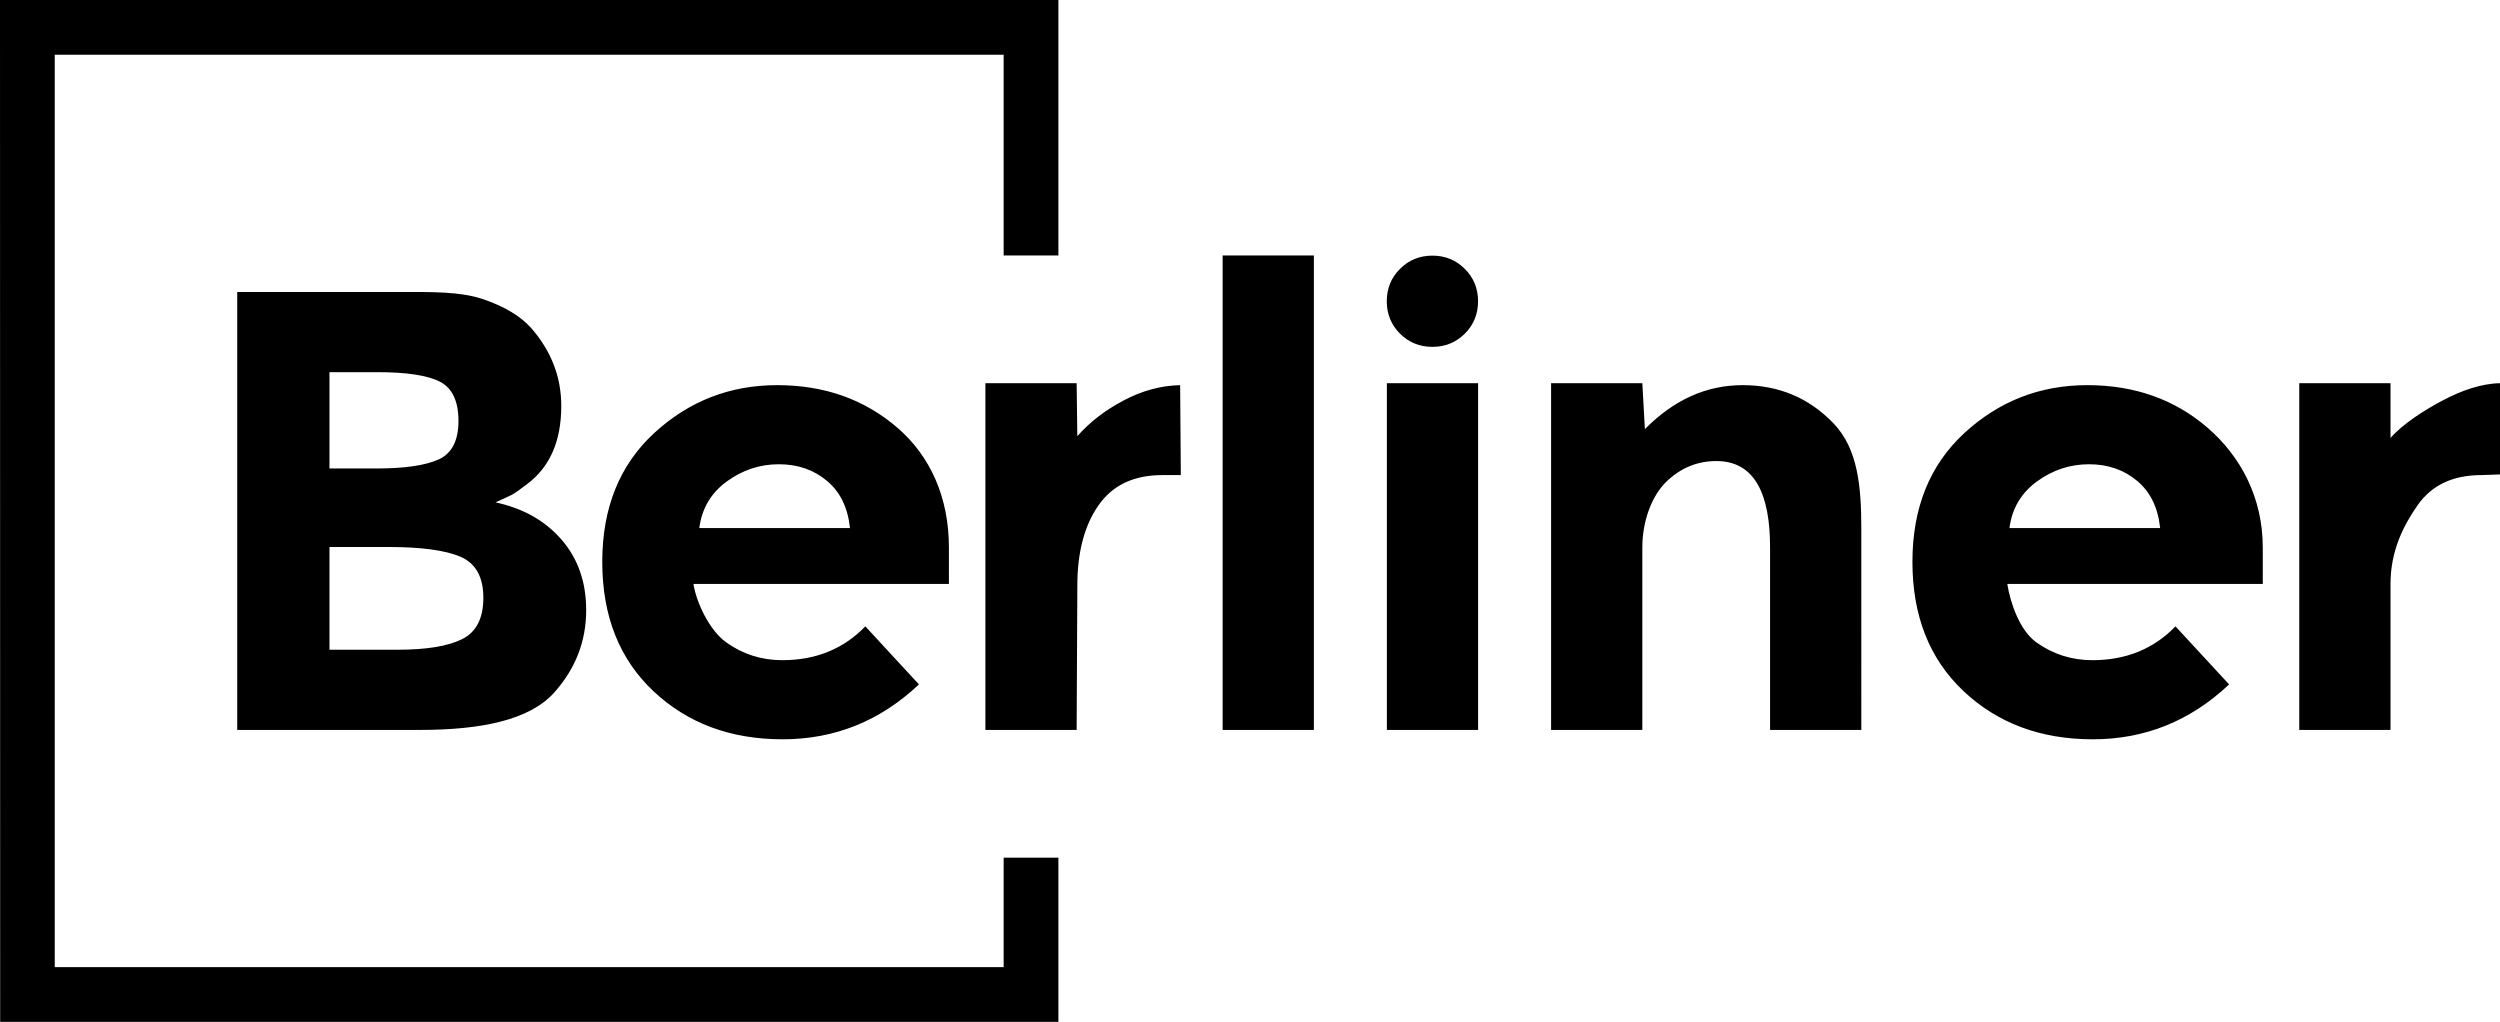 <?xml version="1.0" encoding="utf-8"?>
<!-- Generator: Adobe Illustrator 16.0.0, SVG Export Plug-In . SVG Version: 6.00 Build 0)  -->
<!DOCTYPE svg PUBLIC "-//W3C//DTD SVG 1.1//EN" "http://www.w3.org/Graphics/SVG/1.1/DTD/svg11.dtd">
<svg version="1.1" id="Layer_1" xmlns="http://www.w3.org/2000/svg" xmlns:xlink="http://www.w3.org/1999/xlink" x="0px" y="0px"
	 width="137px" height="56px" viewBox="0 0 137 56" enable-background="new 0 0 137 56" xml:space="preserve">
<path d="M55,53H3V3.001h52V14h3V0H0l0.009,56L58,55.999V47h-3V53z M28.904,26.513c1.236-0.931,1.854-2.354,1.854-4.266
	c0-1.585-0.548-3.008-1.645-4.266c-0.606-0.675-1.51-1.213-2.71-1.608C25.2,15.978,23.656,16,22,16h-9v24h10
	c3.359,0,6.02-0.535,7.373-2.05c1.166-1.307,1.75-2.811,1.75-4.514c0-1.537-0.45-2.825-1.347-3.86
	c-0.898-1.039-2.106-1.72-3.622-2.047c0.42-0.188,0.712-0.322,0.875-0.404C28.191,27.045,28.483,26.84,28.904,26.513z
	 M18.056,20.395h2.625c1.609,0,2.752,0.174,3.428,0.523c0.677,0.35,1.015,1.067,1.015,2.151s-0.367,1.791-1.102,2.114
	c-0.734,0.328-1.861,0.489-3.377,0.489h-2.59V20.395z M25.317,35.028c-0.782,0.387-1.955,0.577-3.517,0.577h-3.744v-5.63h3.219
	c1.819,0,3.143,0.181,3.972,0.541c0.827,0.362,1.241,1.11,1.241,2.24C26.489,33.886,26.099,34.644,25.317,35.028z M52,30
	c0-2.727-1.006-4.99-2.814-6.553c-1.808-1.562-4.006-2.341-6.596-2.341c-2.588,0-4.833,0.873-6.734,2.62
	c-1.902,1.75-2.852,4.104-2.852,7.063c0,2.963,0.933,5.322,2.799,7.084c1.865,1.758,4.227,2.641,7.085,2.641
	c2.857,0,5.347-1.005,7.47-3.008l-2.938-3.182c-1.19,1.234-2.707,1.854-4.549,1.854c-1.143,0-2.169-0.328-3.079-0.98
	C38.881,34.547,38.162,33.027,38,32h14V30z M38.321,28.938c0.139-1.07,0.642-1.925,1.505-2.553c0.863-0.629,1.813-0.944,2.852-0.944
	c1.038,0,1.918,0.304,2.641,0.911c0.723,0.605,1.143,1.468,1.26,2.586H38.321z M61.575,21.945c-1.015,0.535-1.861,1.187-2.537,1.958
	L59,21.001h-5V40h5l0.038-7.914c0-1.818,0.386-3.282,1.155-4.389c0.77-1.107,1.936-1.662,3.5-1.662h1.015l-0.036-4.929
	C63.622,21.129,62.59,21.407,61.575,21.945z M67,40h5V14h-5V40z M76,40h5V21.001h-5V40z M78.496,19.008
	c0.701,0,1.293-0.243,1.776-0.723c0.483-0.483,0.725-1.075,0.725-1.775c0-0.701-0.242-1.295-0.725-1.775
	c-0.483-0.483-1.075-0.726-1.776-0.726s-1.293,0.242-1.776,0.726c-0.483,0.48-0.725,1.074-0.725,1.775
	c0,0.7,0.242,1.292,0.725,1.775C77.203,18.765,77.795,19.008,78.496,19.008z M95.493,21.106c-1.982,0-3.767,0.802-5.354,2.412
	L90,21.001h-5V40h5V30c0-1.469,0.529-2.838,1.312-3.598c0.78-0.758,1.697-1.136,2.746-1.136C96.18,25.267,97,27.108,97,30v10h5V29
	c0-2.331-0.18-4.396-1.52-5.797C99.137,21.803,97.476,21.106,95.493,21.106z M120.983,23.447c-1.808-1.562-4.006-2.341-6.596-2.341
	c-2.588,0-4.833,0.873-6.734,2.62c-1.902,1.75-2.852,4.104-2.852,7.063c0,2.963,0.932,5.322,2.799,7.084
	c1.865,1.758,4.227,2.641,7.084,2.641s5.348-1.005,7.47-3.008l-2.938-3.182c-1.19,1.234-2.706,1.854-4.549,1.854
	c-1.143,0-2.17-0.328-3.079-0.98c-0.91-0.651-1.426-2.171-1.588-3.198h14v-2C124,27.273,122.791,25.01,120.983,23.447z
	 M110.118,28.938c0.139-1.07,0.642-1.925,1.505-2.553c0.863-0.629,1.814-0.944,2.852-0.944s1.917,0.304,2.641,0.911
	c0.723,0.605,1.143,1.468,1.26,2.586H110.118z M133.859,21.945C132.844,22.48,131.676,23.229,131,24v-2.999h-5V40h5v-8
	c0-1.818,0.708-3.196,1.477-4.303c0.77-1.107,1.936-1.662,3.499-1.662L137,25.999v-5C135.95,21.021,134.874,21.407,133.859,21.945z"
	/>
</svg>
